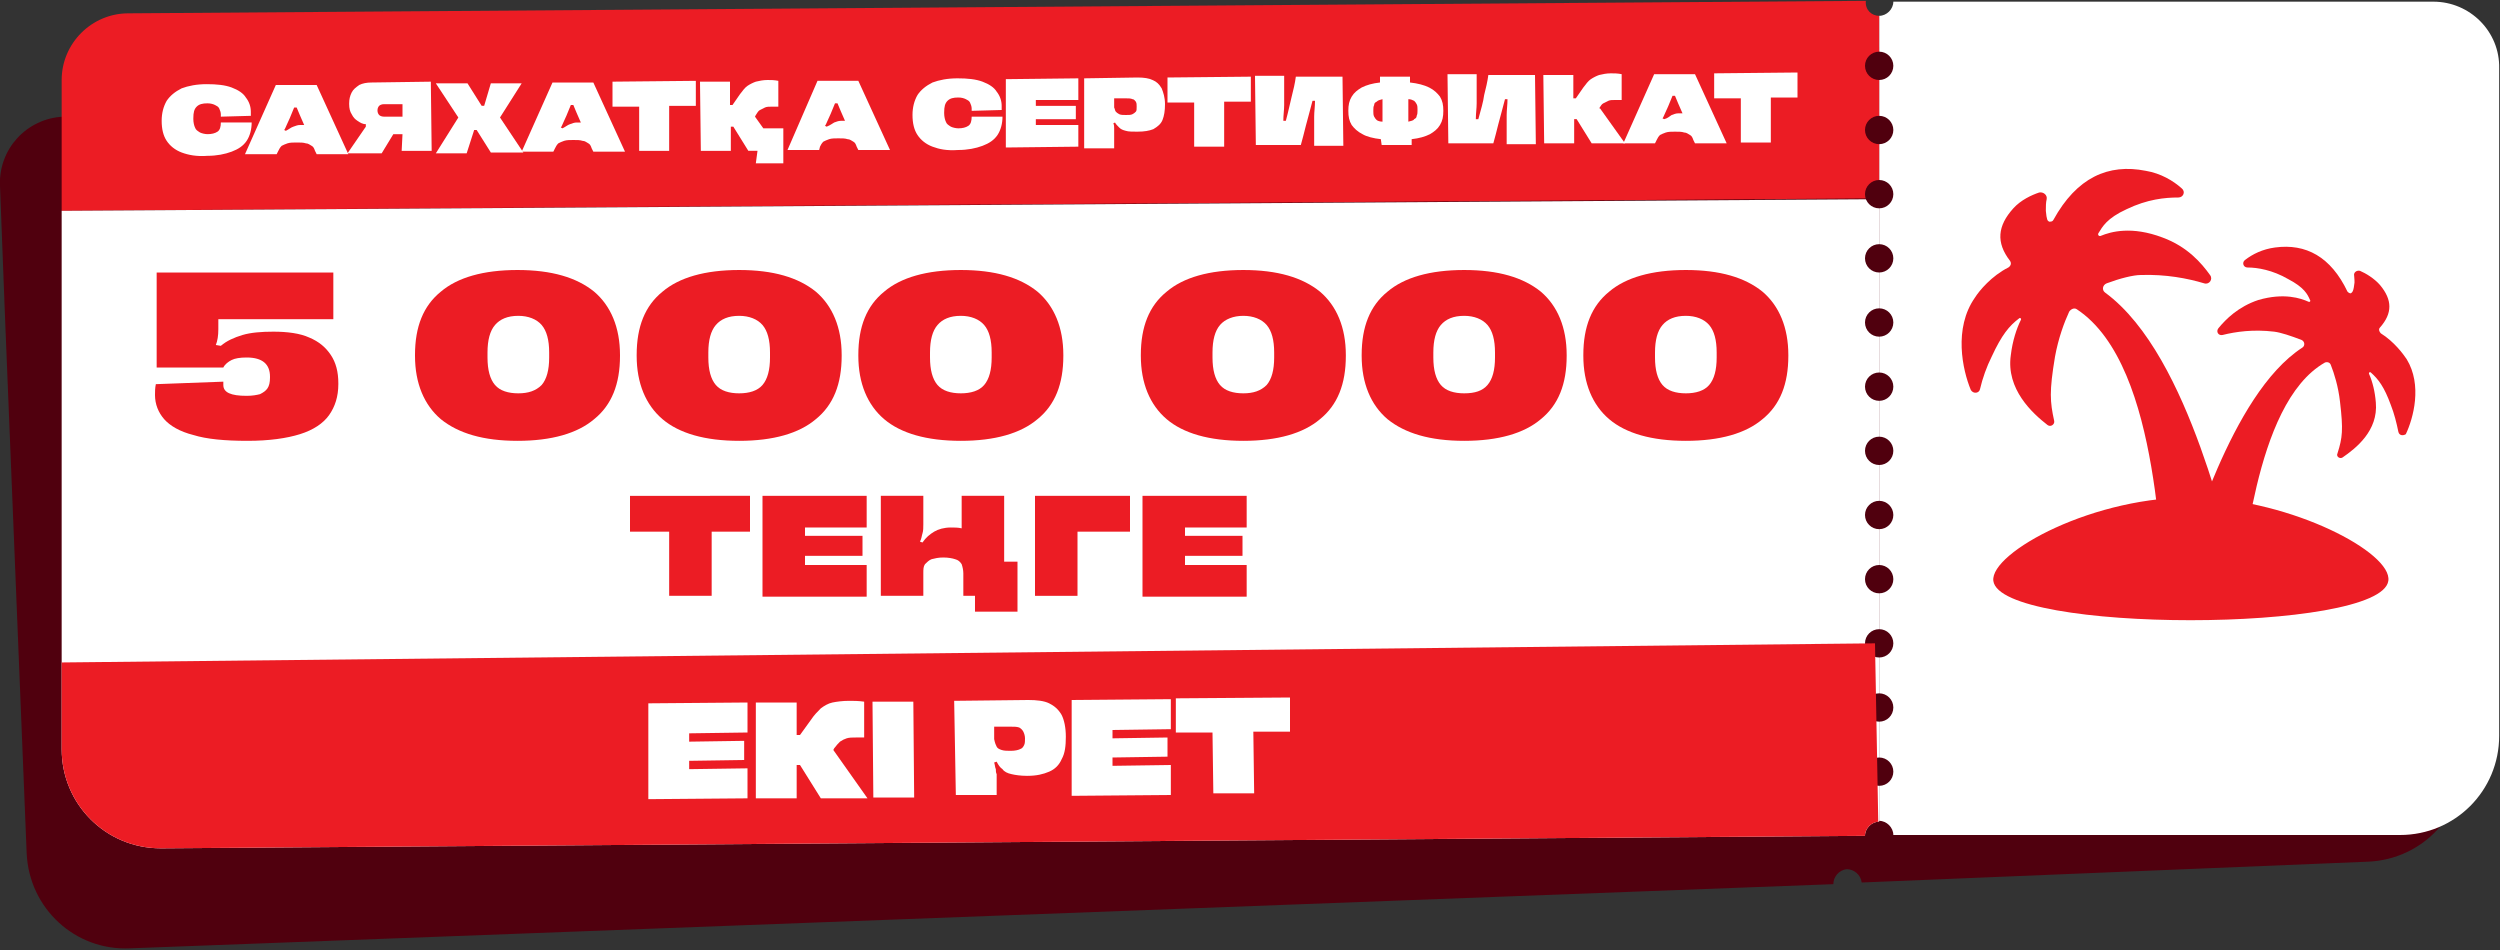 <?xml version="1.0" encoding="utf-8"?>
<!-- Generator: Adobe Illustrator 25.2.3, SVG Export Plug-In . SVG Version: 6.00 Build 0)  -->
<svg version="1.1" id="Layer_1" xmlns="http://www.w3.org/2000/svg" xmlns:xlink="http://www.w3.org/1999/xlink" x="0px" y="0px"
	 viewBox="0 0 300 114" style="enable-background:new 0 0 300 114;" xml:space="preserve">
<rect x="0" y="0" width="300" height="114" fill="#333333" stroke="none"/>
<style type="text/css">
	.st0{fill:#50000E;}
	.st1{fill:#FFFFFF;}
	.st2{fill:#EC1C24;}
	.st3{clip-path:url(#SVGID_2_);fill:#EC1C24;}
</style>
<g>
	<path class="st0" d="M284.1,3.3l-64.8,2.6c0,0.9-0.7,1.7-1.6,1.8c-0.9,0-1.7-0.7-1.8-1.6L7.6,14c-4.4,0.2-7.8,3.9-7.6,8.3L0.6,38
		l2.6,64.4c0.3,6.6,5.8,11.7,12.4,11.4l204.4-7.7c0-0.9,0.7-1.7,1.6-1.8c0.9,0,1.7,0.7,1.8,1.6l60.8-2.5c6.6-0.3,11.7-5.8,11.4-12.4
		L293,26.5l-0.6-15.7C292.2,6.5,288.5,3.1,284.1,3.3z"/>
	<path class="st1" d="M292,0.2h-64.8c0,0.9-0.8,1.7-1.7,1.7v21.9v74.7c0.9,0,1.7,0.8,1.7,1.7H288c6.6,0,11.9-5.3,11.9-11.9V23.9V8.2
		C300,3.8,296.4,0.2,292,0.2z"/>
	<path class="st2" d="M225.5,1.9v21.9L7.4,25.3V9.6c0-4.4,3.6-8,8-8l208.5-1.5C223.8,1.2,224.6,1.9,225.5,1.9z"/>
	<path class="st1" d="M225.5,23.9v74.7c-0.9,0-1.7,0.8-1.7,1.7l-204.5,1.5c-6.6,0-11.9-5.3-11.9-11.9V25.3L225.5,23.9z"/>
	<circle class="st0" cx="225.5" cy="31" r="1.7"/>
	<circle class="st0" cx="225.5" cy="38.7" r="1.7"/>
	<circle class="st0" cx="225.5" cy="46.4" r="1.7"/>
	<circle class="st0" cx="225.5" cy="7.9" r="1.7"/>
	<circle class="st0" cx="225.5" cy="15.6" r="1.7"/>
	<circle class="st0" cx="225.5" cy="23.3" r="1.7"/>
	<circle class="st0" cx="225.5" cy="54.1" r="1.7"/>
	<circle class="st0" cx="225.5" cy="61.8" r="1.7"/>
	<circle class="st0" cx="225.5" cy="69.5" r="1.7"/>
	<circle class="st0" cx="225.5" cy="77.2" r="1.7"/>
	<circle class="st0" cx="225.5" cy="84.9" r="1.7"/>
	<circle class="st0" cx="225.5" cy="92.6" r="1.7"/>
	<g>
		<g>
			<g>
				<defs>
					<path id="SVGID_1_" d="M225.5,23.9v74.7c-0.9,0-1.7,0.8-1.7,1.7l-204.5,1.5c-6.6,0-11.9-5.3-11.9-11.9V25.3L225.5,23.9z"/>
				</defs>
				<clipPath id="SVGID_2_">
					<use xlink:href="#SVGID_1_"  style="overflow:visible;"/>
				</clipPath>
				<path class="st3" d="M225.4,99.1L225,77.2L6.9,79.5l0.3,15.7c0.1,4.4,3.7,7.9,8.1,7.8l208.5-2.1
					C223.7,99.9,224.5,99.1,225.4,99.1z"/>
			</g>
		</g>
	</g>
	<g>
		<path class="st2" d="M287.8,51.8c-0.2-1-0.5-2.2-0.9-3.2c-0.8-2.2-1.5-3.1-2.4-3.9c-0.1-0.1-0.3,0-0.2,0.2
			c0.4,0.9,0.7,2.1,0.8,3.4c0.3,3.4-2.4,5.5-4,6.6c-0.3,0.2-0.8-0.1-0.6-0.5c0.6-1.9,0.7-2.8,0.3-6.2c-0.2-1.8-0.7-3.4-1.1-4.4
			c-0.1-0.3-0.4-0.4-0.7-0.3c-8.8,5-9.5,25.5-10.7,27.1c-0.4,0.5-1,0.7-1.6,0.5l-4.5-1.6c-1-0.3-1.2-1.6-0.5-2.3
			c1.1-1.1,5.8-19.8,14.6-25.5c0.3-0.2,0.3-0.7-0.1-0.9c-1.3-0.5-2.5-0.9-3.3-1c-2.5-0.3-4.6,0-6.2,0.4c-0.5,0.1-0.8-0.4-0.5-0.8
			c0.9-1.1,2.4-2.6,4.8-3.4c3.1-0.9,5.1-0.2,6,0.2c0.2,0.1,0.3-0.1,0.2-0.2c-0.3-0.7-0.7-1.5-2.6-2.5c-1.9-1.1-3.7-1.4-4.9-1.4
			c-0.5,0-0.7-0.6-0.3-0.9c0.9-0.7,2.1-1.3,3.6-1.5c3.7-0.5,6.7,1.1,8.7,5.3c0.1,0.1,0.2,0.2,0.4,0.2c0.1-0.1,0.3-0.1,0.4-1
			c0.1-0.4,0-0.8,0-1.1c-0.1-0.4,0.3-0.7,0.7-0.6c0.7,0.3,1.7,0.9,2.4,1.7c1.5,1.8,1.5,3.4,0,5.1c-0.2,0.2-0.1,0.5,0.1,0.7
			c1.6,1,2.7,2.5,3.1,3.1c1.9,3.1,0.8,7.1-0.1,9C288.4,52.3,287.9,52.3,287.8,51.8z"/>
		<path class="st2" d="M237.6,46.7c0.3-1.3,0.8-2.7,1.4-3.9c1.2-2.6,2.1-3.7,3.3-4.6c0.1-0.1,0.3,0,0.2,0.2c-0.5,1-1,2.5-1.2,4.2
			c-0.6,4.1,2.6,7,4.4,8.4c0.4,0.3,0.9-0.1,0.8-0.5c-0.5-2.3-0.6-3.5,0.1-7.7c0.4-2.2,1.1-4.1,1.7-5.4c0.2-0.3,0.6-0.5,0.9-0.3
			c10.5,6.9,9.7,32.1,11,34.2c0.4,0.6,1.2,0.9,1.9,0.7l5.7-1.6c1.2-0.3,1.7-1.8,0.8-2.8c-1.3-1.5-5.5-24.8-16-32.5
			c-0.4-0.3-0.3-0.9,0.2-1.1c1.6-0.6,3.2-1,4.1-1c3-0.1,5.6,0.4,7.6,1c0.6,0.2,1.1-0.5,0.7-1c-1-1.4-2.7-3.4-5.7-4.5
			c-3.7-1.4-6.2-0.7-7.4-0.2c-0.2,0.1-0.4-0.1-0.3-0.3c0.5-0.8,1-1.8,3.4-2.9c2.5-1.2,4.6-1.4,6.2-1.4c0.6,0,0.9-0.7,0.4-1.1
			c-1-0.9-2.5-1.8-4.3-2.1c-4.5-0.9-8.3,0.8-11.1,5.9c-0.1,0.2-0.3,0.2-0.5,0.2c-0.2-0.1-0.3-0.2-0.4-1.3c0-0.5,0-1,0.1-1.4
			c0.1-0.5-0.4-0.9-0.9-0.8c-0.9,0.3-2.2,0.9-3.1,1.9c-1.9,2.1-2.1,4.1-0.4,6.3c0.2,0.3,0.1,0.6-0.2,0.8c-2,1-3.5,2.8-4,3.6
			c-2.6,3.7-1.5,8.7-0.5,11.1C236.8,47.3,237.5,47.2,237.6,46.7z"/>
		<path class="st2" d="M239.2,69.7c-0.4-3.4,12.2-10.3,24.5-10c11.3,0.3,23.4,6.6,22.9,10C285.7,76,240,76,239.2,69.7z"/>
	</g>
</g>
<g>
	<g>
		<path class="st1" d="M21.8,18.3C21,18,20.4,17.5,20,16.9c-0.4-0.6-0.6-1.4-0.6-2.4l0,0c0-0.9,0.2-1.7,0.6-2.4
			c0.4-0.6,1-1.1,1.8-1.5c0.8-0.3,1.8-0.5,3-0.5c1.2,0,2.2,0.1,3,0.4c0.8,0.3,1.4,0.7,1.7,1.2c0.4,0.5,0.6,1.1,0.6,1.7
			c0,0.2,0,0.3,0,0.5l-3.6,0.1c0-0.1,0-0.2,0-0.3c0-0.2-0.1-0.5-0.2-0.7c-0.1-0.2-0.3-0.3-0.5-0.4c-0.2-0.1-0.5-0.2-0.9-0.2
			c-0.6,0-1,0.1-1.3,0.4c-0.3,0.3-0.4,0.7-0.4,1.4l0,0.1c0,0.4,0.1,0.8,0.2,1c0.1,0.3,0.3,0.4,0.6,0.6c0.2,0.1,0.6,0.2,0.9,0.2
			c0.5,0,0.9-0.1,1.2-0.3c0.3-0.2,0.4-0.6,0.4-1.1l0,0l3.7,0v0c0,0.8-0.2,1.6-0.6,2.2c-0.4,0.6-1,1-1.8,1.3
			c-0.8,0.3-1.8,0.5-2.9,0.5C23.6,18.8,22.6,18.6,21.8,18.3z"/>
		<path class="st1" d="M33.1,10.2l4.9,0l3.8,8.3l-3.8,0l-0.2-0.4c-0.1-0.3-0.2-0.5-0.4-0.6c-0.2-0.1-0.4-0.3-0.7-0.3
			c-0.3-0.1-0.6-0.1-1.1-0.1c-0.4,0-0.8,0-1.1,0.1c-0.3,0.1-0.5,0.2-0.7,0.3c-0.2,0.2-0.3,0.4-0.4,0.6l-0.2,0.4l-3.8,0L33.1,10.2z
			 M35.2,15.2c0.3-0.1,0.5-0.2,0.8-0.2c0.2,0,0.3,0,0.5,0c-0.4-0.9-0.7-1.6-0.9-2.1l-0.3,0c-0.4,1-0.7,1.7-0.9,2.1
			c-0.1,0.2-0.2,0.5-0.3,0.6l0.2,0.1C34.7,15.5,34.9,15.3,35.2,15.2z"/>
		<path class="st1" d="M48.3,16.1l-1.1,0l-1.4,2.3l-4.1,0l2.2-3.2l0-0.3c-0.4,0-0.7-0.2-1-0.4c-0.3-0.2-0.5-0.4-0.7-0.8
			c-0.2-0.3-0.3-0.7-0.3-1.2l0-0.1c0-0.5,0.1-0.9,0.3-1.3c0.2-0.4,0.5-0.6,0.9-0.9c0.4-0.2,0.9-0.3,1.5-0.3l7.1-0.1l0.1,8.3l-3.6,0
			L48.3,16.1z M45.5,13.8c0.1,0.1,0.3,0.2,0.6,0.2l2.2,0l0-1.5l-2.2,0c-0.3,0-0.5,0.1-0.6,0.2c-0.1,0.1-0.2,0.3-0.2,0.5l0,0.1
			C45.3,13.5,45.4,13.7,45.5,13.8z"/>
		<path class="st1" d="M55,14.1L52.3,10l3.8,0l1.7,2.7l0.3,0l0.8-2.7l3.7,0L60,14.1l2.8,4.2l-3.9,0l-1.7-2.7l-0.3,0L56,18.4l-3.7,0
			L55,14.1z"/>
		<path class="st1" d="M66.3,9.9l4.9,0l3.8,8.3l-3.8,0L71,17.8c-0.1-0.3-0.2-0.5-0.4-0.6c-0.2-0.1-0.4-0.3-0.7-0.3
			c-0.3-0.1-0.6-0.1-1.1-0.1c-0.4,0-0.8,0-1.1,0.1c-0.3,0.1-0.5,0.2-0.7,0.3c-0.2,0.2-0.3,0.4-0.4,0.6l-0.2,0.4l-3.8,0L66.3,9.9z
			 M68.4,14.9c0.3-0.1,0.5-0.2,0.8-0.2c0.2,0,0.3,0,0.5,0c-0.4-0.9-0.7-1.6-0.9-2.1l-0.3,0c-0.4,1-0.7,1.7-0.9,2.1
			c-0.1,0.2-0.2,0.5-0.3,0.6l0.2,0.1C67.9,15.2,68.1,15,68.4,14.9z"/>
		<path class="st1" d="M76.7,12.8l-3.2,0l0-3l10-0.1l0,3l-3.2,0l0,5.4l-3.6,0L76.7,12.8z"/>
		<path class="st1" d="M90.9,18.1l-1.1,0L88,15.2l-0.3,0l0,2.9l-3.6,0l-0.1-8.3l3.6,0l0,2.8l0.3,0l0.9-1.3c0.3-0.4,0.6-0.8,0.9-1
			c0.3-0.2,0.7-0.4,1-0.5c0.4-0.1,0.9-0.2,1.4-0.2c0.4,0,0.8,0,1.3,0.1l0,3.1c-0.3,0-0.6,0-0.8,0c-0.3,0-0.6,0-0.8,0.1
			c-0.2,0.1-0.4,0.2-0.6,0.3c-0.2,0.1-0.3,0.3-0.5,0.6l-0.1,0.2l1,1.4l2.4,0l0,4.2l-3.3,0L90.9,18.1z"/>
		<path class="st1" d="M98.1,9.7l4.9,0l3.8,8.3l-3.8,0l-0.2-0.4c-0.1-0.3-0.2-0.5-0.4-0.6c-0.2-0.1-0.4-0.3-0.7-0.3
			c-0.3-0.1-0.6-0.1-1.1-0.1c-0.4,0-0.8,0-1.1,0.1c-0.3,0.1-0.5,0.2-0.7,0.3c-0.2,0.2-0.3,0.4-0.4,0.6L98.3,18l-3.8,0L98.1,9.7z
			 M100.1,14.7c0.3-0.1,0.5-0.2,0.8-0.2c0.2,0,0.3,0,0.5,0c-0.4-0.9-0.7-1.6-0.9-2.1l-0.3,0c-0.4,1-0.7,1.7-0.9,2.1
			c-0.1,0.2-0.2,0.5-0.3,0.6l0.2,0.1C99.7,15,99.9,14.8,100.1,14.7z"/>
		<path class="st1" d="M111.9,17.6c-0.8-0.3-1.4-0.8-1.8-1.4c-0.4-0.6-0.6-1.4-0.6-2.4l0,0c0-0.9,0.2-1.7,0.6-2.4
			c0.4-0.6,1-1.1,1.8-1.5c0.8-0.3,1.8-0.5,3-0.5c1.2,0,2.2,0.1,3,0.4c0.8,0.3,1.4,0.7,1.7,1.2c0.4,0.5,0.6,1.1,0.6,1.7
			c0,0.2,0,0.3,0,0.5l-3.6,0.1c0-0.1,0-0.2,0-0.3c0-0.2-0.1-0.5-0.2-0.7c-0.1-0.2-0.3-0.3-0.5-0.4c-0.2-0.1-0.5-0.2-0.9-0.2
			c-0.6,0-1,0.1-1.3,0.4c-0.3,0.3-0.4,0.7-0.4,1.4l0,0.1c0,0.4,0.1,0.8,0.2,1c0.1,0.3,0.3,0.4,0.6,0.6c0.2,0.1,0.6,0.2,0.9,0.2
			c0.5,0,0.9-0.1,1.2-0.3c0.3-0.2,0.4-0.6,0.4-1.1l0,0l3.7,0v0c0,0.8-0.2,1.6-0.6,2.2c-0.4,0.6-1,1-1.8,1.3
			c-0.8,0.3-1.8,0.5-2.9,0.5C113.6,18.1,112.7,17.9,111.9,17.6z"/>
		<path class="st1" d="M120.7,9.5l8.7-0.1l0,2.6l-5.1,0l0,0.7l4.8,0l0,1.6l-4.8,0l0,0.7l5.1,0l0,2.6l-8.7,0.1L120.7,9.5z"/>
		<path class="st1" d="M130.1,9.4l6.4-0.1c0.8,0,1.4,0.1,1.8,0.3c0.5,0.2,0.8,0.5,1.1,1c0.2,0.5,0.4,1.1,0.4,1.9v0
			c0,0.8-0.1,1.4-0.3,1.9c-0.2,0.5-0.6,0.8-1.1,1.1c-0.5,0.2-1.1,0.3-1.9,0.3l-0.1,0c-0.5,0-1,0-1.3-0.1c-0.4-0.1-0.6-0.2-0.8-0.4
			c-0.2-0.2-0.4-0.4-0.5-0.6l-0.2,0.1c0.1,0.2,0.1,0.4,0.1,0.6c0,0.2,0,0.3,0,0.5c0,0.2,0,0.4,0,0.7l0,1.2l-3.6,0L130.1,9.4z
			 M133.9,13.4c0.1,0.1,0.2,0.2,0.4,0.3c0.2,0.1,0.5,0.1,0.8,0.1c0.4,0,0.6,0,0.8-0.1c0.2-0.1,0.3-0.2,0.4-0.3
			c0.1-0.1,0.1-0.3,0.1-0.6v0c0-0.3,0-0.4-0.1-0.6c-0.1-0.1-0.2-0.3-0.4-0.3c-0.2-0.1-0.5-0.1-0.8-0.1l-1.4,0l0,1.1
			C133.8,13.1,133.8,13.3,133.9,13.4z"/>
		<path class="st1" d="M143.3,12.3l-3.2,0l0-3l10-0.1l0,3l-3.2,0l0,5.4l-3.6,0L143.3,12.3z"/>
		<path class="st1" d="M157.7,17.5l0-1.7c0-0.6,0-1.2,0-1.8c0-0.6,0.1-1.2,0.1-1.9l-0.3,0c-0.3,1.2-0.6,2.2-0.8,3
			c-0.2,0.8-0.4,1.6-0.6,2.3l-5.4,0l-0.1-8.3l3.5,0l0,1.7c0,0.6,0,1.2,0,1.8c0,0.6-0.1,1.2-0.1,1.9l0.3,0c0.3-1.1,0.5-2.1,0.7-2.9
			c0.2-0.8,0.4-1.6,0.5-2.4l5.6,0l0.1,8.3L157.7,17.5z"/>
		<path class="st1" d="M165.7,16.7c-0.9-0.1-1.7-0.3-2.2-0.6c-0.6-0.3-1-0.7-1.3-1.1c-0.3-0.5-0.4-1-0.4-1.7l0,0
			c0-0.7,0.1-1.2,0.4-1.7c0.3-0.5,0.7-0.8,1.2-1.1c0.6-0.3,1.3-0.5,2.2-0.6l0-0.7l3.6,0l0,0.7c0.9,0.1,1.7,0.3,2.3,0.6
			c0.6,0.3,1,0.7,1.3,1.1c0.3,0.5,0.4,1,0.4,1.7l0,0c0,0.7-0.1,1.2-0.4,1.7c-0.3,0.5-0.7,0.8-1.2,1.1c-0.6,0.3-1.3,0.5-2.2,0.6
			l0,0.7l-3.6,0L165.7,16.7z M164.9,14c0.1,0.2,0.2,0.3,0.3,0.4s0.4,0.2,0.7,0.2l0-2.7c-0.3,0.1-0.5,0.1-0.7,0.3
			c-0.2,0.1-0.3,0.2-0.3,0.4c-0.1,0.2-0.1,0.4-0.1,0.6l0,0.2C164.8,13.6,164.8,13.8,164.9,14z M169.7,14.3c0.2-0.1,0.3-0.2,0.3-0.4
			c0.1-0.2,0.1-0.4,0.1-0.6l0-0.2c0-0.2,0-0.4-0.1-0.6c-0.1-0.2-0.2-0.3-0.3-0.4c-0.2-0.1-0.4-0.2-0.7-0.2l0,2.7
			C169.3,14.5,169.6,14.5,169.7,14.3z"/>
		<path class="st1" d="M180.8,17.3l0-1.7c0-0.6,0-1.2,0-1.8s0.1-1.2,0.1-1.9l-0.3,0c-0.3,1.2-0.6,2.2-0.8,3
			c-0.2,0.8-0.4,1.6-0.6,2.3l-5.4,0l-0.1-8.3l3.5,0l0,1.7c0,0.6,0,1.2,0,1.8c0,0.6-0.1,1.2-0.1,1.9l0.3,0c0.3-1.1,0.6-2.1,0.7-2.9
			c0.2-0.8,0.4-1.6,0.5-2.4l5.6,0l0.1,8.3L180.8,17.3z"/>
		<path class="st1" d="M185.2,9l3.6,0l0,2.8l0.3,0l0.9-1.3c0.3-0.4,0.6-0.8,0.9-1c0.3-0.2,0.7-0.4,1-0.5c0.4-0.1,0.9-0.2,1.4-0.2
			c0.4,0,0.8,0,1.3,0.1l0,3.1c-0.3,0-0.6,0-0.8,0c-0.3,0-0.6,0-0.8,0.1c-0.2,0.1-0.4,0.2-0.6,0.3c-0.2,0.1-0.3,0.3-0.5,0.6L192,13
			l3,4.2l-4,0l-1.8-2.9l-0.3,0l0,2.9l-3.6,0L185.2,9z"/>
		<path class="st1" d="M198.5,8.9l4.9,0l3.8,8.3l-3.8,0l-0.2-0.4c-0.1-0.3-0.2-0.5-0.4-0.6c-0.2-0.1-0.4-0.3-0.7-0.3
			c-0.3-0.1-0.6-0.1-1.1-0.1c-0.4,0-0.8,0-1.1,0.1s-0.5,0.2-0.7,0.3c-0.2,0.2-0.3,0.4-0.4,0.6l-0.2,0.4l-3.8,0L198.5,8.9z
			 M200.6,13.8c0.3-0.1,0.5-0.2,0.8-0.2c0.2,0,0.3,0,0.5,0c-0.4-0.9-0.7-1.6-0.9-2.1l-0.3,0c-0.4,1-0.7,1.7-0.9,2.1
			c-0.1,0.2-0.2,0.5-0.3,0.6l0.2,0.1C200.1,14.2,200.3,14,200.6,13.8z"/>
		<path class="st1" d="M208.9,11.8l-3.2,0l0-3l10-0.1l0,3l-3.2,0l0,5.4l-3.6,0L208.9,11.8z"/>
	</g>
</g>
<g>
	<path class="st2" d="M23.2,52.2c-1.6-0.4-2.8-1.1-3.5-1.9c-0.7-0.8-1.1-1.8-1.1-2.9c0-0.4,0-0.8,0.1-1.3l8.1-0.3c0,0.1,0,0.3,0,0.4
		c0,0.9,0.9,1.3,2.8,1.3c0.7,0,1.2-0.1,1.6-0.2c0.4-0.2,0.7-0.4,0.9-0.7c0.2-0.3,0.3-0.7,0.3-1.3v-0.1c0-1.5-0.9-2.3-2.8-2.3
		c-0.8,0-1.4,0.1-1.8,0.3c-0.4,0.2-0.8,0.5-1,0.9h-8V32.7H40v5.6H26.2v1.2c0,0.8-0.1,1.4-0.3,1.9l0.6,0.1c0.7-0.6,1.6-1,2.6-1.3
		c1-0.3,2.3-0.4,3.7-0.4c1.7,0,3.2,0.2,4.3,0.7c1.2,0.5,2,1.2,2.6,2.1c0.6,0.9,0.9,2,0.9,3.4v0.1c0,1.5-0.4,2.7-1.1,3.7
		c-0.7,1-1.9,1.8-3.5,2.3c-1.6,0.5-3.7,0.8-6.3,0.8C27,52.9,24.8,52.7,23.2,52.2z"/>
	<path class="st2" d="M52.9,50.3c-2-1.7-3.1-4.3-3.1-7.6v-0.1c0-3.4,1-5.9,3.1-7.6c2-1.7,5.1-2.6,9.2-2.6c4.1,0,7.1,0.9,9.2,2.6
		c2,1.7,3.1,4.3,3.1,7.6v0.1c0,3.4-1,5.9-3.1,7.6c-2,1.7-5.1,2.6-9.2,2.6C58,52.9,55,52,52.9,50.3z M65,46.2
		c0.6-0.7,0.9-1.8,0.9-3.3v-0.6c0-1.5-0.3-2.6-0.9-3.3c-0.6-0.7-1.6-1.1-2.8-1.1c-1.3,0-2.2,0.4-2.8,1.1c-0.6,0.7-0.9,1.8-0.9,3.3
		v0.6c0,1.5,0.3,2.6,0.9,3.3c0.6,0.7,1.6,1,2.8,1C63.4,47.2,64.3,46.9,65,46.2z"/>
	<path class="st2" d="M79.5,50.3c-2-1.7-3.1-4.3-3.1-7.6v-0.1c0-3.4,1-5.9,3.1-7.6c2-1.7,5.1-2.6,9.2-2.6c4.1,0,7.1,0.9,9.2,2.6
		c2,1.7,3.1,4.3,3.1,7.6v0.1c0,3.4-1,5.9-3.1,7.6c-2,1.7-5.1,2.6-9.2,2.6C84.6,52.9,81.5,52,79.5,50.3z M91.5,46.2
		c0.6-0.7,0.9-1.8,0.9-3.3v-0.6c0-1.5-0.3-2.6-0.9-3.3c-0.6-0.7-1.6-1.1-2.8-1.1c-1.3,0-2.2,0.4-2.8,1.1c-0.6,0.7-0.9,1.8-0.9,3.3
		v0.6c0,1.5,0.3,2.6,0.9,3.3c0.6,0.7,1.6,1,2.8,1C89.9,47.2,90.9,46.9,91.5,46.2z"/>
	<path class="st2" d="M106.1,50.3c-2-1.7-3.1-4.3-3.1-7.6v-0.1c0-3.4,1-5.9,3.1-7.6c2-1.7,5.1-2.6,9.2-2.6c4.1,0,7.1,0.9,9.2,2.6
		c2,1.7,3.1,4.3,3.1,7.6v0.1c0,3.4-1,5.9-3.1,7.6c-2,1.7-5.1,2.6-9.2,2.6C111.2,52.9,108.1,52,106.1,50.3z M118.1,46.2
		c0.6-0.7,0.9-1.8,0.9-3.3v-0.6c0-1.5-0.3-2.6-0.9-3.3c-0.6-0.7-1.6-1.1-2.8-1.1c-1.3,0-2.2,0.4-2.8,1.1c-0.6,0.7-0.9,1.8-0.9,3.3
		v0.6c0,1.5,0.3,2.6,0.9,3.3c0.6,0.7,1.6,1,2.8,1S117.5,46.9,118.1,46.2z"/>
	<path class="st2" d="M140,50.3c-2-1.7-3.1-4.3-3.1-7.6v-0.1c0-3.4,1-5.9,3.1-7.6c2-1.7,5.1-2.6,9.2-2.6c4.1,0,7.1,0.9,9.2,2.6
		c2,1.7,3.1,4.3,3.1,7.6v0.1c0,3.4-1,5.9-3.1,7.6c-2,1.7-5.1,2.6-9.2,2.6C145.1,52.9,142,52,140,50.3z M152,46.2
		c0.6-0.7,0.9-1.8,0.9-3.3v-0.6c0-1.5-0.3-2.6-0.9-3.3c-0.6-0.7-1.6-1.1-2.8-1.1s-2.2,0.4-2.8,1.1c-0.6,0.7-0.9,1.8-0.9,3.3v0.6
		c0,1.5,0.3,2.6,0.9,3.3c0.6,0.7,1.6,1,2.8,1S151.3,46.9,152,46.2z"/>
	<path class="st2" d="M166.5,50.3c-2-1.7-3.1-4.3-3.1-7.6v-0.1c0-3.4,1-5.9,3.1-7.6c2-1.7,5.1-2.6,9.2-2.6c4.1,0,7.1,0.9,9.2,2.6
		c2,1.7,3.1,4.3,3.1,7.6v0.1c0,3.4-1,5.9-3.1,7.6c-2,1.7-5.1,2.6-9.2,2.6C171.6,52.9,168.6,52,166.5,50.3z M178.5,46.2
		c0.6-0.7,0.9-1.8,0.9-3.3v-0.6c0-1.5-0.3-2.6-0.9-3.3c-0.6-0.7-1.6-1.1-2.8-1.1c-1.3,0-2.2,0.4-2.8,1.1c-0.6,0.7-0.9,1.8-0.9,3.3
		v0.6c0,1.5,0.3,2.6,0.9,3.3c0.6,0.7,1.6,1,2.8,1C177,47.2,177.9,46.9,178.5,46.2z"/>
	<path class="st2" d="M193.1,50.3c-2-1.7-3.1-4.3-3.1-7.6v-0.1c0-3.4,1-5.9,3.1-7.6c2-1.7,5.1-2.6,9.2-2.6c4.1,0,7.1,0.9,9.2,2.6
		c2,1.7,3.1,4.3,3.1,7.6v0.1c0,3.4-1,5.9-3.1,7.6c-2,1.7-5.1,2.6-9.2,2.6C198.2,52.9,195.1,52,193.1,50.3z M205.1,46.2
		c0.6-0.7,0.9-1.8,0.9-3.3v-0.6c0-1.5-0.3-2.6-0.9-3.3c-0.6-0.7-1.6-1.1-2.8-1.1c-1.3,0-2.2,0.4-2.8,1.1c-0.6,0.7-0.9,1.8-0.9,3.3
		v0.6c0,1.5,0.3,2.6,0.9,3.3c0.6,0.7,1.6,1,2.8,1C203.5,47.2,204.5,46.9,205.1,46.2z"/>
</g>
<g>
	<path class="st2" d="M80.2,63.8h-4.6v-4.3H90v4.3h-4.6v7.7h-5.1V63.8z"/>
	<path class="st2" d="M91.5,59.5H104v3.8h-7.4v1h6.9v2.4h-6.9v1.1h7.4v3.8H91.5V59.5z"/>
	<path class="st2" d="M117.3,71.5h-1.7v-2.7c0-0.4-0.1-0.8-0.2-1.1c-0.2-0.3-0.4-0.5-0.8-0.6c-0.3-0.1-0.8-0.2-1.4-0.2
		c-0.6,0-1,0.1-1.4,0.2c-0.3,0.1-0.6,0.4-0.8,0.6c-0.2,0.3-0.2,0.6-0.2,1.1v2.7h-5.1v-12h5.1v3.4c0,0.4,0,0.8-0.1,1.1
		c-0.1,0.3-0.1,0.6-0.3,1l0.3,0.1c0.4-0.6,0.9-1,1.4-1.3s1.2-0.5,2-0.5c0.4,0,0.9,0,1.3,0.1v-3.9h5.1v7.9h1.6v6h-5.1V71.5z"/>
	<path class="st2" d="M124.1,59.5h11.5v4.3h-6.3v7.7h-5.1V59.5z"/>
	<path class="st2" d="M137.1,59.5h12.5v3.8h-7.4v1h6.9v2.4h-6.9v1.1h7.4v3.8h-12.5V59.5z"/>
</g>
<g>
	<g>
		<path class="st1" d="M77.8,84.4l11.9-0.1l0,3.6l-7,0.1l0,1l6.6-0.1l0,2.3l-6.6,0.1l0,1l7-0.1l0,3.6l-11.9,0.1L77.8,84.4z"/>
		<path class="st1" d="M90.7,84.3l4.9,0l0,3.9l0.4,0l1.3-1.8c0.4-0.6,0.8-1,1.2-1.4c0.4-0.3,0.9-0.6,1.4-0.7c0.5-0.1,1.2-0.2,2-0.2
			c0.5,0,1.1,0,1.8,0.1l0,4.3c-0.4,0-0.8,0-1,0c-0.4,0-0.8,0-1.1,0.1c-0.3,0.1-0.5,0.2-0.8,0.4c-0.2,0.2-0.4,0.4-0.7,0.8l-0.1,0.2
			l4.1,5.8l-5.6,0l-2.5-4l-0.4,0l0,4l-4.9,0L90.7,84.3z"/>
		<path class="st1" d="M104.7,84.2l4.9,0l0.1,11.5l-4.9,0L104.7,84.2z"/>
		<path class="st1" d="M114.5,84.1l8.9-0.1c1,0,1.9,0.1,2.5,0.4c0.6,0.3,1.1,0.7,1.5,1.4c0.3,0.6,0.5,1.5,0.5,2.6l0,0
			c0,1.1-0.1,2-0.5,2.7c-0.3,0.7-0.8,1.2-1.5,1.5c-0.7,0.3-1.5,0.5-2.6,0.5l-0.1,0c-0.7,0-1.4-0.1-1.8-0.2c-0.5-0.1-0.9-0.3-1.1-0.6
			c-0.3-0.2-0.5-0.5-0.7-0.9l-0.3,0.1c0.1,0.3,0.1,0.6,0.2,0.8c0,0.2,0,0.4,0.1,0.6c0,0.2,0,0.5,0,0.9l0,1.6l-4.9,0L114.5,84.1z
			 M119.6,89.6c0.1,0.2,0.3,0.3,0.6,0.4c0.3,0.1,0.7,0.1,1.1,0.1c0.5,0,0.9-0.1,1.1-0.2c0.3-0.1,0.4-0.3,0.5-0.5
			c0.1-0.2,0.1-0.5,0.1-0.8l0,0c0-0.3-0.1-0.6-0.2-0.8c-0.1-0.2-0.3-0.4-0.5-0.5c-0.3-0.1-0.6-0.1-1.1-0.1l-1.9,0l0,1.5
			C119.4,89.2,119.5,89.4,119.6,89.6z"/>
		<path class="st1" d="M128.6,84l11.9-0.1l0,3.6l-7,0.1l0,1l6.6-0.1l0,2.3l-6.6,0.1l0,1l7-0.1l0,3.6l-11.9,0.1L128.6,84z"/>
		<path class="st1" d="M145.5,87.9l-4.4,0l0-4.1l13.7-0.1l0,4.1l-4.4,0l0.1,7.4l-4.9,0L145.5,87.9z"/>
	</g>
</g>
</svg>
